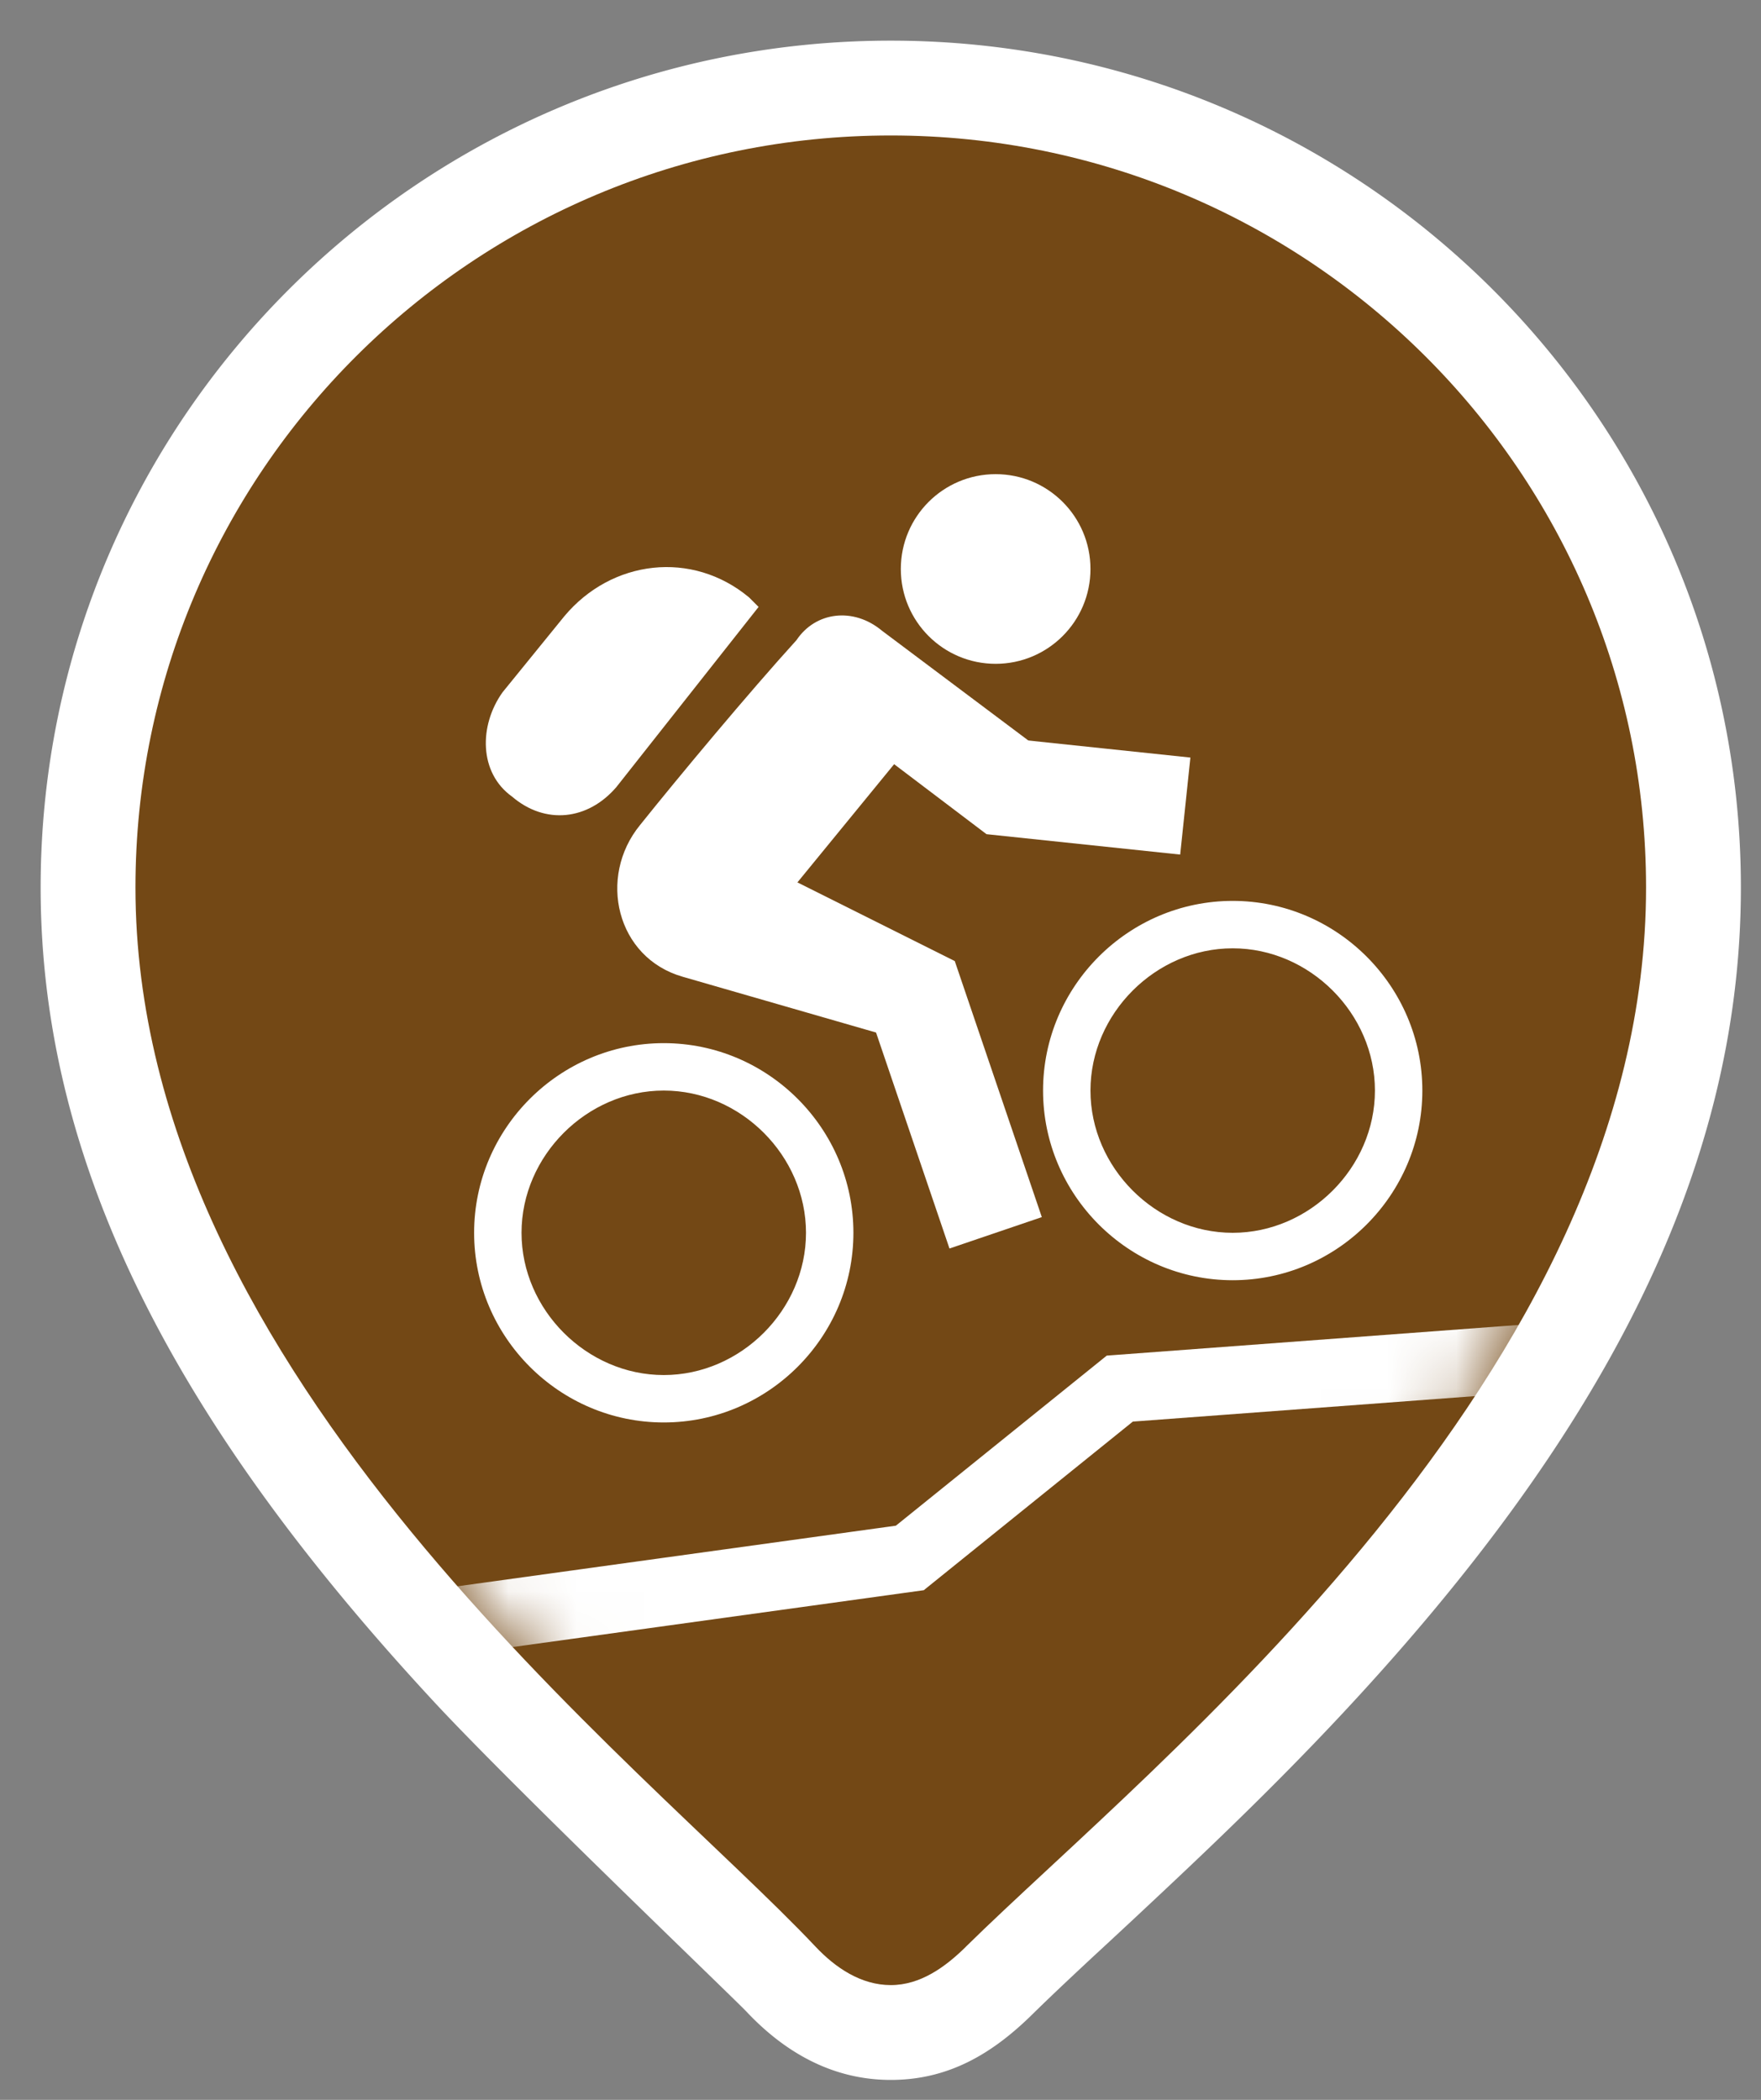 <svg xmlns="http://www.w3.org/2000/svg" xmlns:xlink="http://www.w3.org/1999/xlink" width="26" height="31" viewBox="0 0 26 31">
    <rect x="0" y="0" width="26" height="31" fill="#808080" stroke="none"/>
    <defs>
        <path id="a" d="M14.26 28.74c2.74-2.698 10.043-8.436 10.043-15.638C24.303 6.971 19.31 2 13.152 2 6.992 2 2 6.97 2 13.102c0 7.202 7.5 12.94 10.043 15.639.293.31.67.565 1.109.565.439 0 .806-.268 1.108-.565z"/>
    </defs>
    <g fill="none" fill-rule="evenodd">
        <path fill="#FFF" fill-rule="nonzero" d="M15.242 29.738c-.611.602-1.259.968-2.09.968-.842 0-1.548-.39-2.128-1.005-.202-.215-3.446-3.316-4.613-4.574C2.701 21.127.6 17.295.6 13.102.6 6.196 6.22.6 13.152.6c6.93 0 12.551 5.596 12.551 12.502 0 4.281-2.15 8.206-5.91 12.224-.78.833-1.578 1.619-2.573 2.553a155.788 155.788 0 0 1-1.1 1.025c-.395.368-.655.615-.878.834z"/>
        <mask id="b" fill="#fff">
            <use xlink:href="#a"/>
        </mask>
        <use fill="#734815" fill-rule="nonzero" xlink:href="#a"/>
        <path stroke="#FFF" d="M0 27l6.2-3 7.233-1 3.1-2.5 6.717-.5 3.447-2.224L31 17" mask="url(#b)"/>
        <g mask="url(#b)">
            <g transform="translate(7 7)">
                <circle cx="7.7" cy="1.4" r="1.4" fill="#FFF" fill-rule="nonzero"/>
                <path fill="#FFF" fill-rule="nonzero" d="M11.2 7c1.138 0 2.1.963 2.1 2.1 0 1.138-.963 2.1-2.1 2.1s-2.1-.962-2.1-2.1c0-1.137.963-2.1 2.1-2.1zm0-.7c-1.54 0-2.8 1.26-2.8 2.8 0 1.54 1.26 2.8 2.8 2.8 1.54 0 2.8-1.26 2.8-2.8 0-1.54-1.26-2.8-2.8-2.8zM2.8 9.1c1.138 0 2.1.963 2.1 2.1 0 1.138-.963 2.1-2.1 2.1S.7 12.337.7 11.2s.963-2.1 2.1-2.1zm0-.7C1.26 8.4 0 9.66 0 11.2 0 12.74 1.26 14 2.8 14c1.54 0 2.8-1.26 2.8-2.8 0-1.54-1.26-2.8-2.8-2.8zM6.72 8.47l-.07-1.26-2.1-.91 1.89-2.31 2.1.21-2.52-1.89c-.42-.35-.98-.28-1.26.14-.7.77-1.75 2.03-2.31 2.73-.63.77-.35 1.96.63 2.24l3.64 1.05z"/>
                <path stroke="#FFF" stroke-width="1.44" d="M10.5 4.9l-2.66-.28-2.31-1.75M7.7 11.2L6.51 7.7 3.85 6.37"/>
                <path fill="#FFF" fill-rule="nonzero" d="M.56 4.76C.07 4.41.07 3.71.42 3.22l.91-1.12c.7-.84 1.89-.98 2.73-.28l.14.14-2.1 2.66c-.42.49-1.05.56-1.54.14z"/>
            </g>
        </g>
    </g>
</svg>
